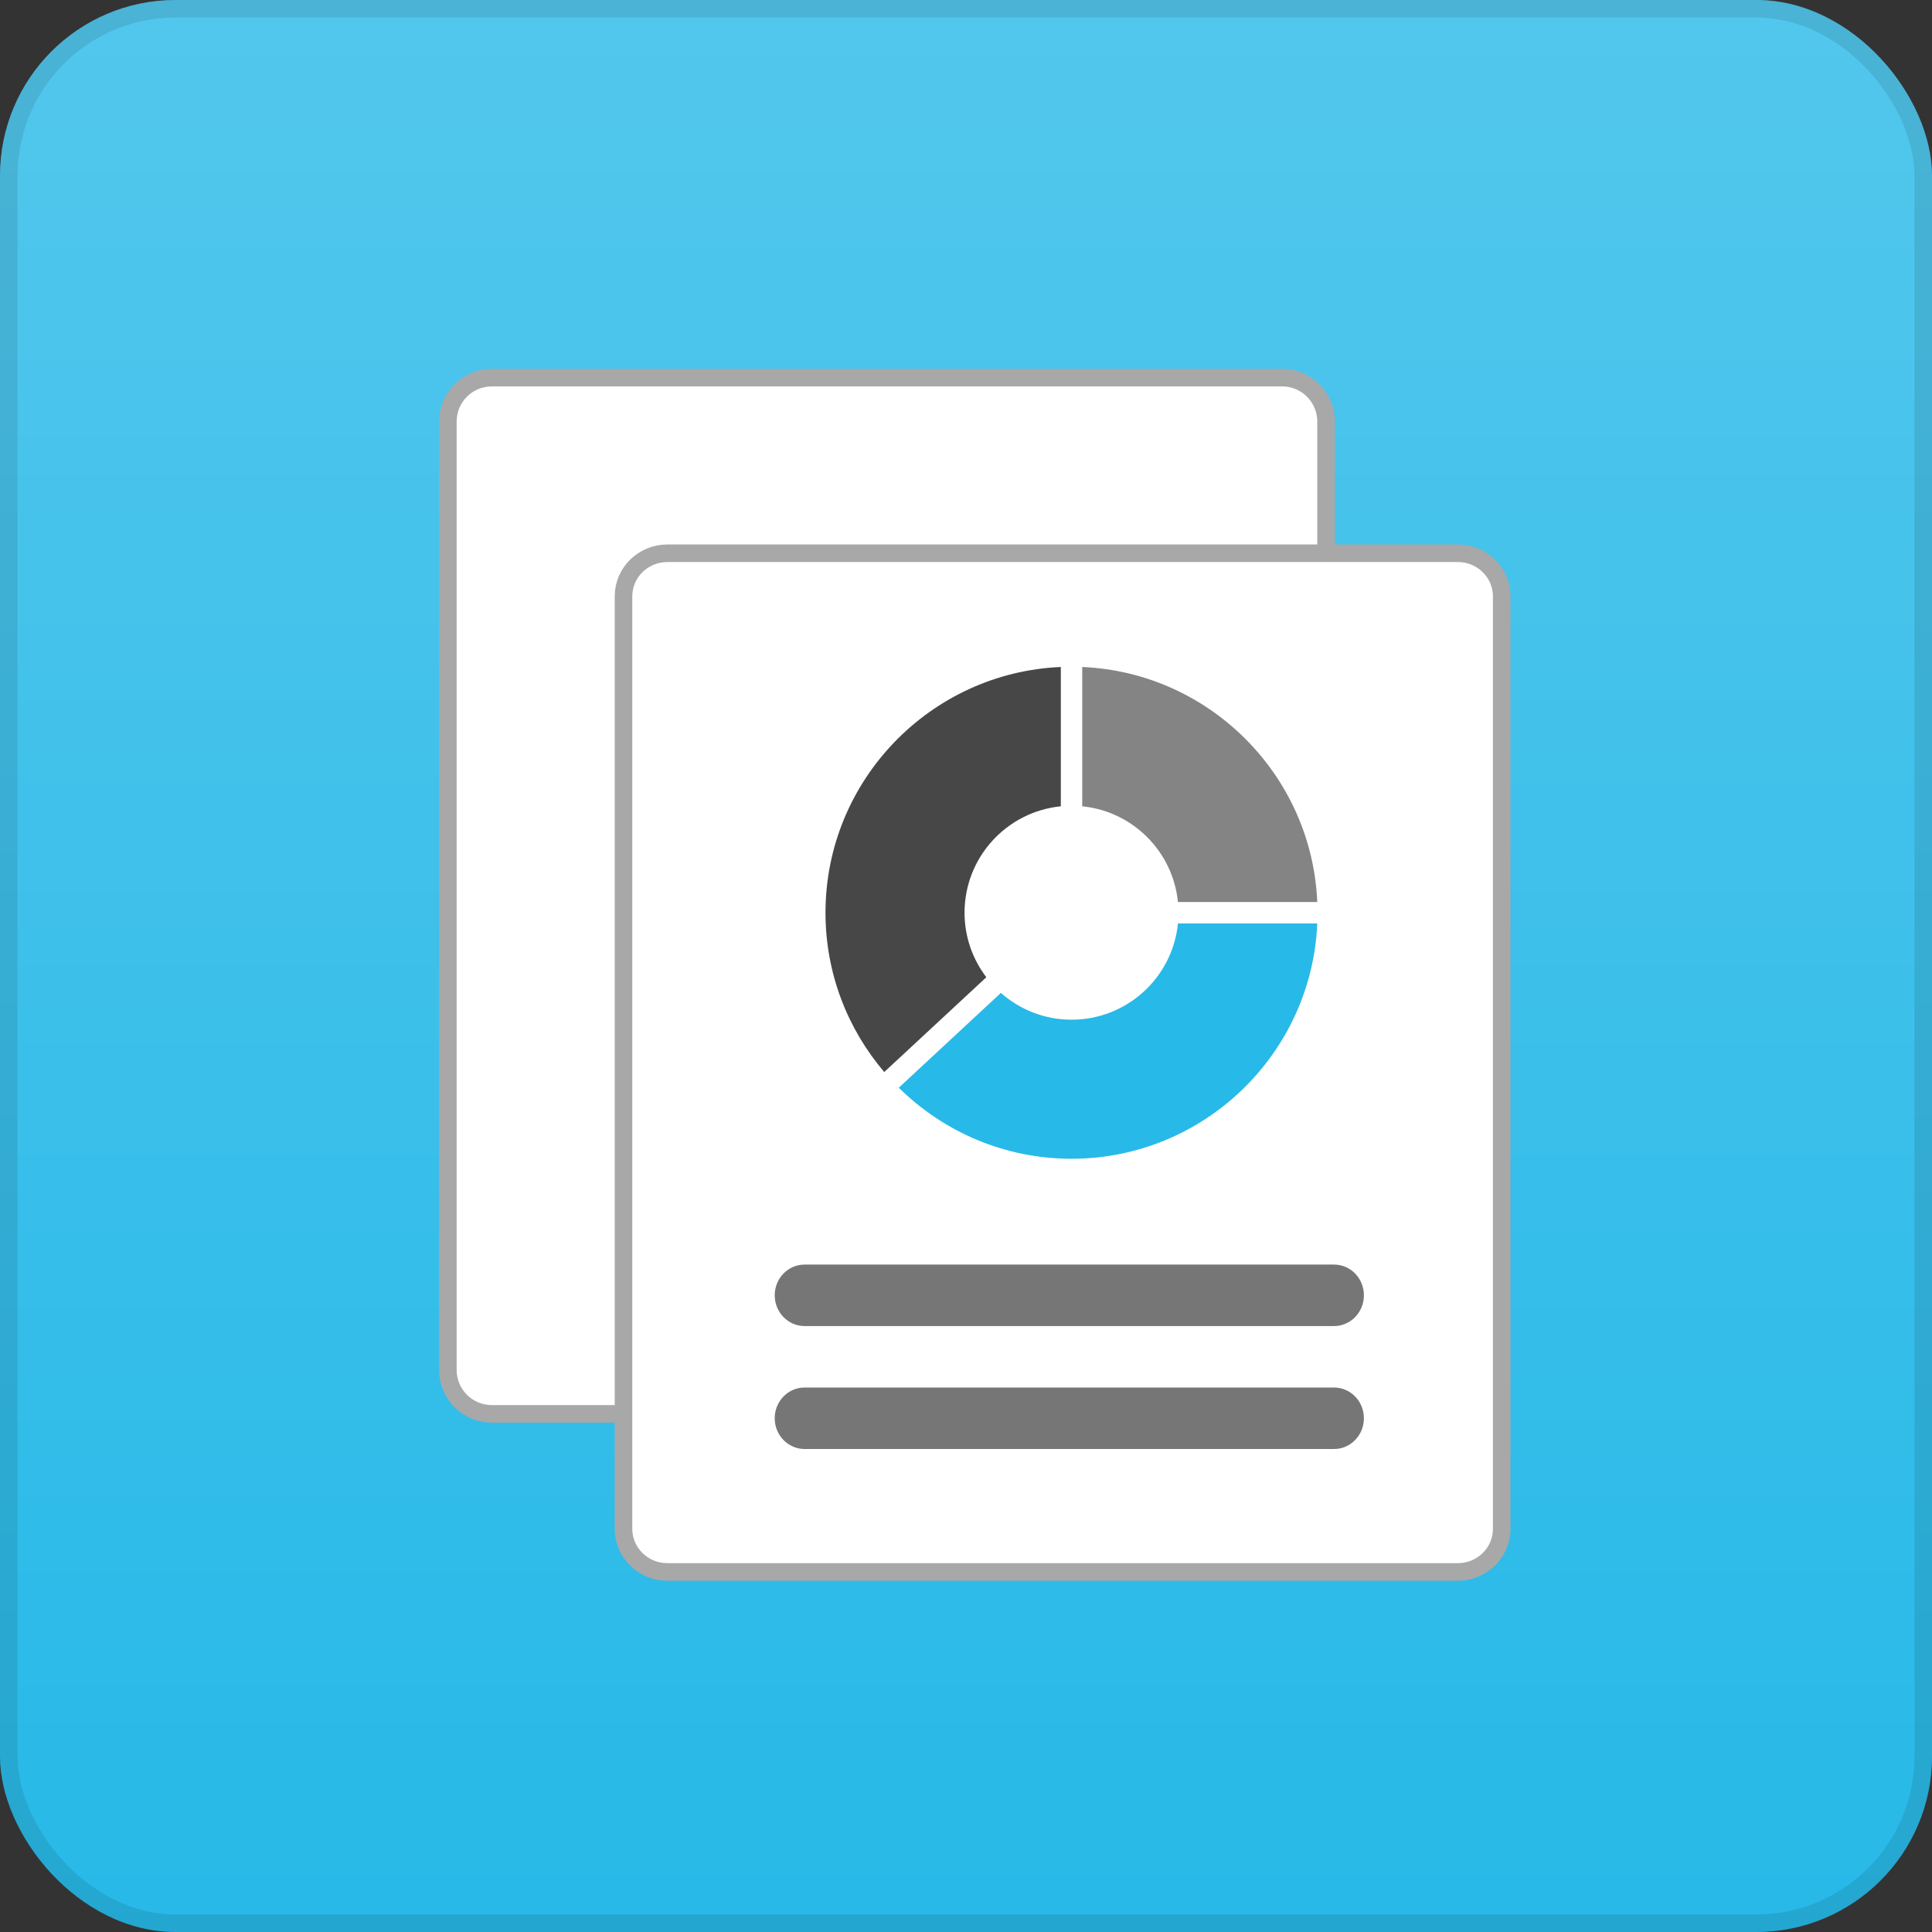 <svg width="110" height="110" viewBox="0 0 110 110" fill="none" xmlns="http://www.w3.org/2000/svg">
<rect x="0" y="0" width="110" height="110" fill="#333333" stroke="none"/>
<rect width="110" height="110" rx="10" fill="#27B9E8"/>
<rect width="110" height="110" rx="10" fill="url(#paint0_linear)" fill-opacity="0.2"/>
<rect x="0.5" y="0.5" width="109" height="109" rx="9.5" stroke="black" stroke-opacity="0.1"/>
<path d="M73 80.5H28C26.619 80.5 25.5 79.381 25.5 78V24C25.5 22.619 26.619 21.5 28 21.5H73C74.381 21.5 75.5 22.619 75.5 24V78C75.5 79.381 74.381 80.5 73 80.5Z" fill="white" stroke="#A8A8A8"/>
<path d="M83 89.5H38C36.611 89.5 35.5 88.396 35.5 87.05V33.95C35.5 32.604 36.611 31.5 38 31.5H83C84.389 31.5 85.5 32.604 85.5 33.95V87.05C85.5 88.396 84.389 89.5 83 89.5Z" fill="white" stroke="#A8A8A8"/>
<path d="M75.958 75.5H45.806C44.87 75.5 44.109 74.716 44.109 73.75C44.109 72.784 44.87 72 45.806 72H75.958C76.895 72 77.655 72.784 77.655 73.75C77.655 74.716 76.895 75.5 75.958 75.5Z" fill="#767676"/>
<path d="M75.958 82.5H45.806C44.87 82.5 44.109 81.716 44.109 80.75C44.109 79.784 44.87 79 45.806 79H75.958C76.895 79 77.655 79.784 77.655 80.75C77.655 81.716 76.895 82.5 75.958 82.5Z" fill="#767676"/>
<path d="M61.617 45.907C64.494 46.193 66.781 48.481 67.067 51.358H75C74.688 44.118 68.857 38.286 61.617 37.975V45.907Z" fill="#848484"/>
<path d="M56.158 55.64C55.383 54.618 54.917 53.348 54.917 51.967C54.917 48.809 57.321 46.213 60.399 45.907V37.975C52.956 38.295 47 44.447 47 51.967C47 55.424 48.262 58.591 50.345 61.037L56.158 55.64Z" fill="#474747"/>
<path d="M67.068 52.576C66.762 55.654 64.166 58.057 61.008 58.057C59.465 58.057 58.06 57.478 56.986 56.532L51.173 61.93C53.705 64.429 57.179 65.975 61.008 65.975C68.528 65.975 74.68 60.018 75 52.576H67.068Z" fill="#27B9E8"/>
<defs>
<linearGradient id="paint0_linear" x1="55" y1="0" x2="55" y2="110" gradientUnits="userSpaceOnUse">
<stop stop-color="white"/>
<stop offset="1" stop-color="white" stop-opacity="0"/>
</linearGradient>
</defs>
</svg>

